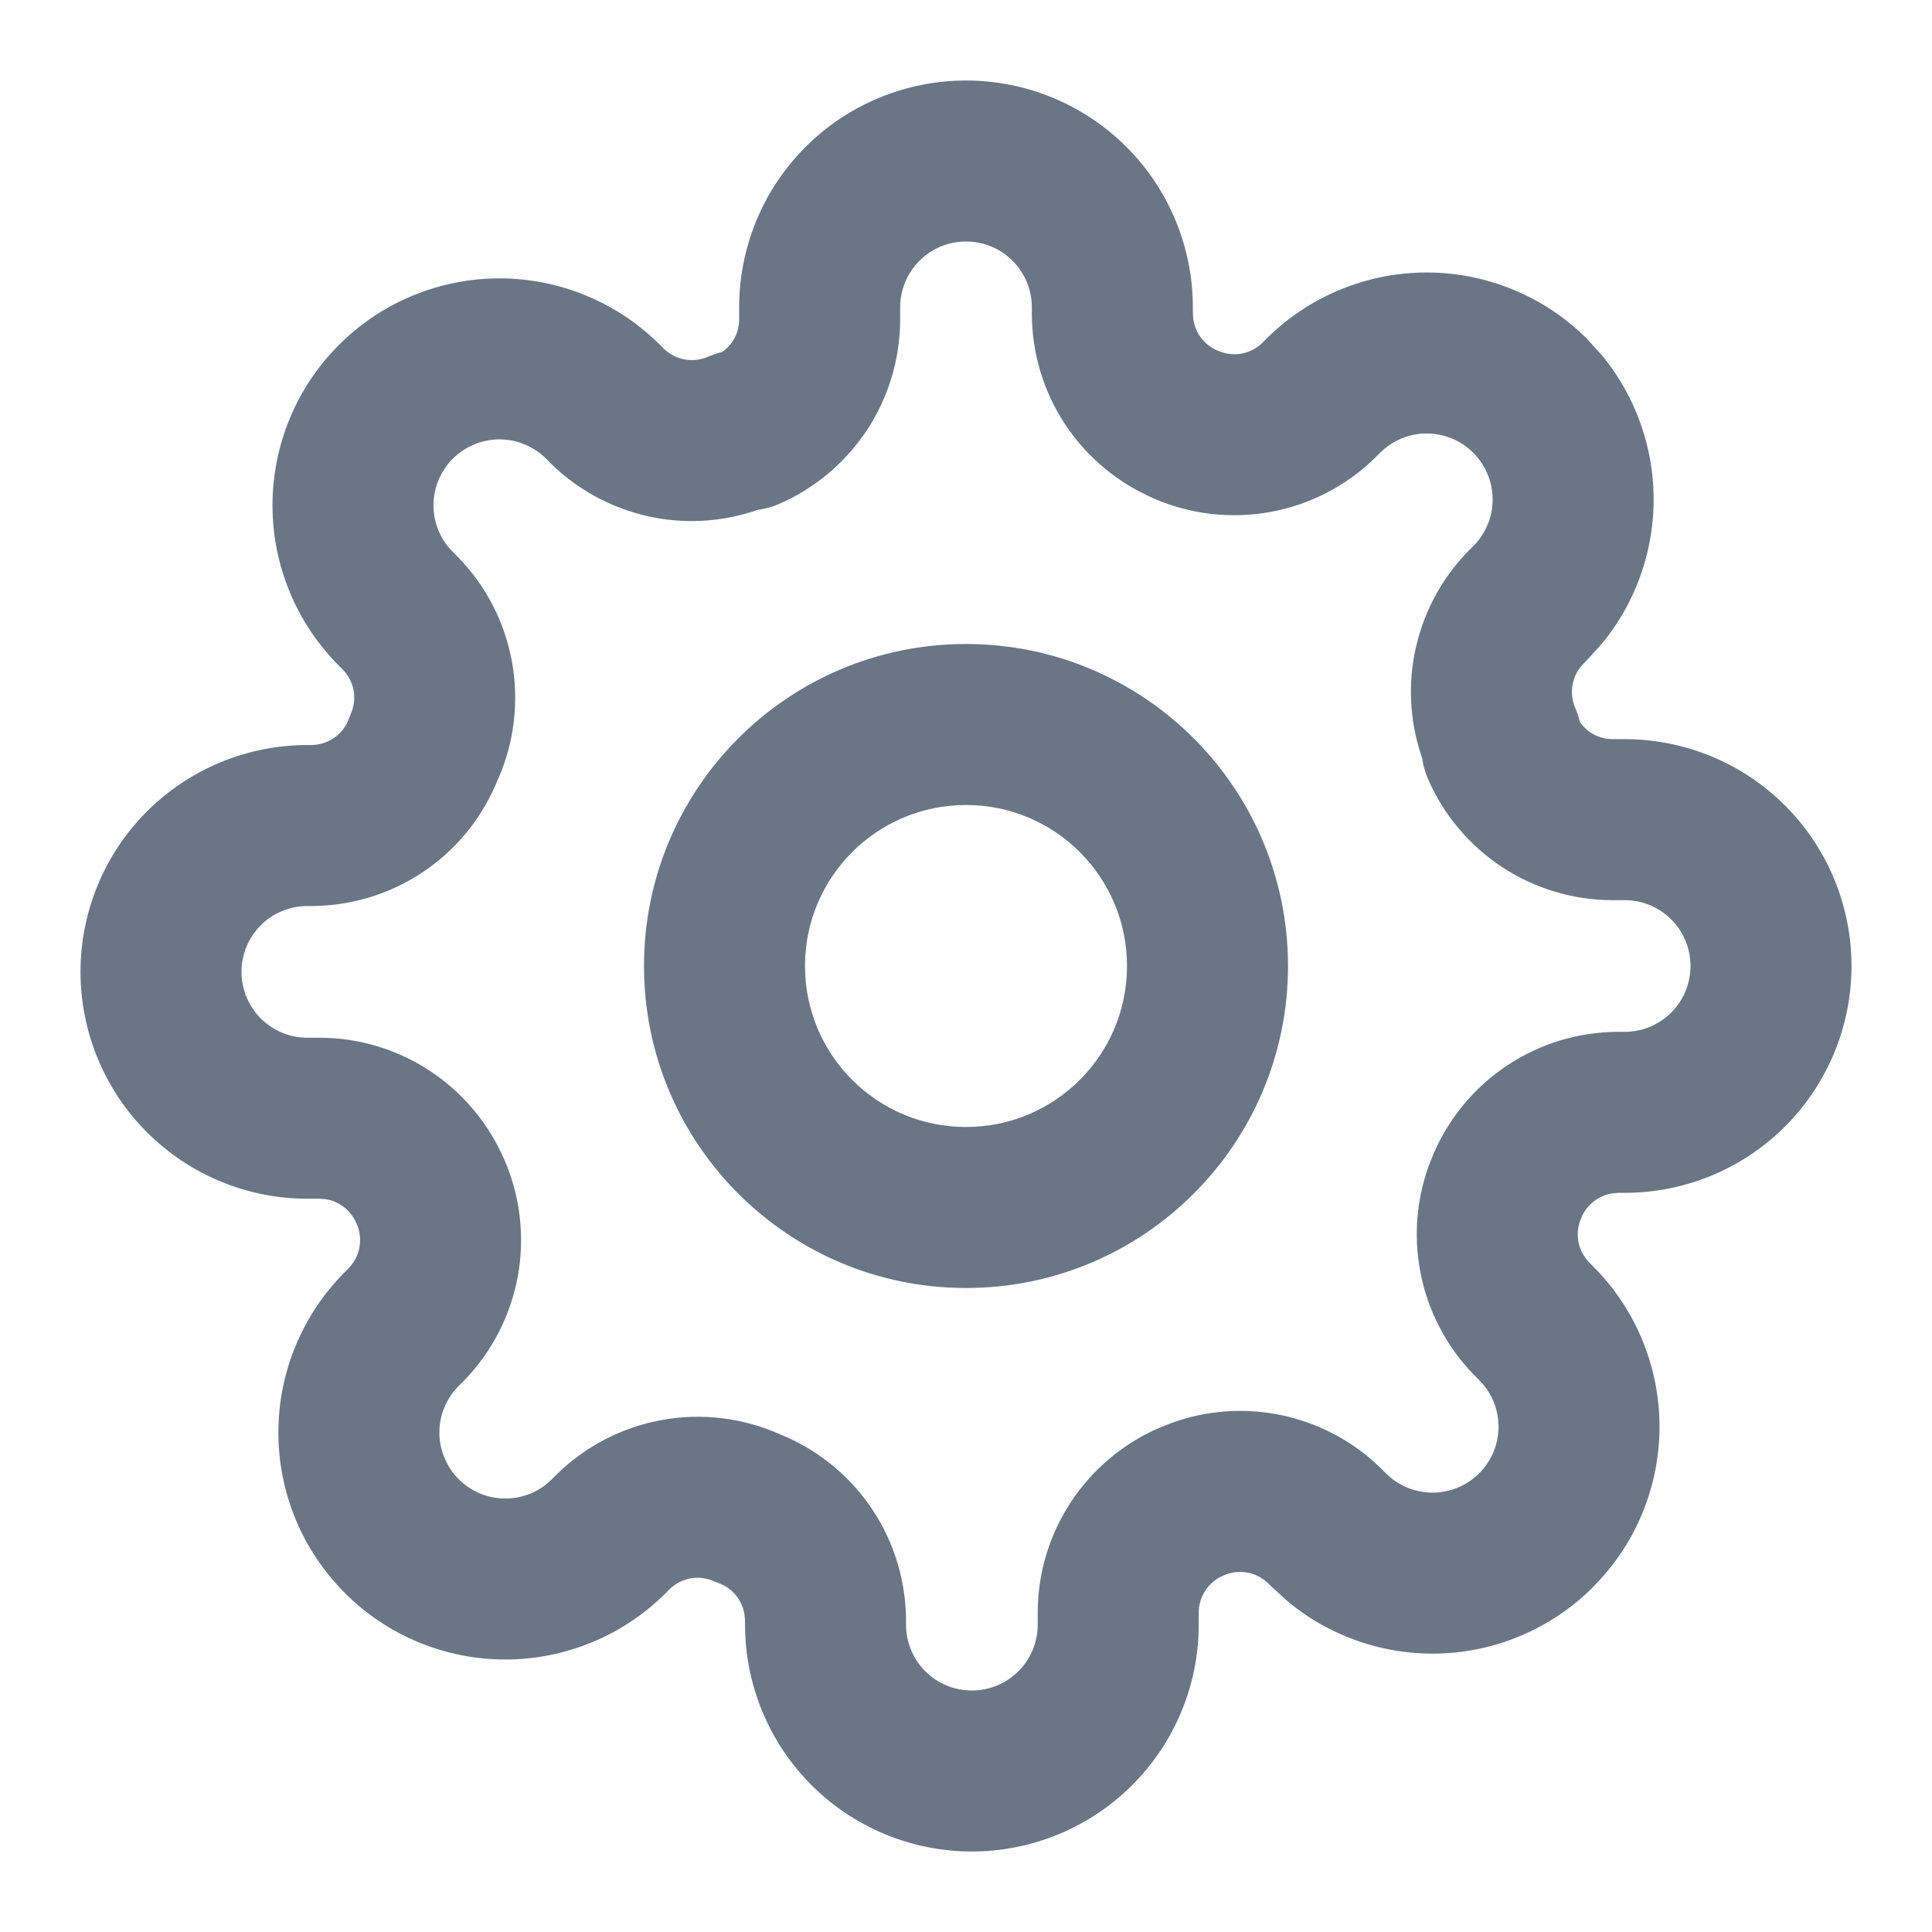 <svg width="24" height="24" viewBox="0 0 24 24" fill="none" xmlns="http://www.w3.org/2000/svg">
<path d="M14 12C14 10.895 13.105 10 12 10C10.895 10 10 10.895 10 12C10 13.105 10.895 14 12 14C13.105 14 14 13.105 14 12ZM16 12C16 14.209 14.209 16 12 16C9.791 16 8 14.209 8 12C8 9.791 9.791 8 12 8C14.209 8 16 9.791 16 12Z" fill="#6A7685"/>
<path d="M12.818 3.818C12.818 3.601 12.732 3.393 12.578 3.239C12.425 3.086 12.217 3 12 3C11.783 3 11.575 3.086 11.422 3.239C11.268 3.393 11.182 3.601 11.182 3.818V3.977C11.18 4.464 11.036 4.94 10.767 5.347C10.497 5.753 10.115 6.073 9.667 6.265C9.587 6.299 9.502 6.321 9.416 6.333C9.01 6.474 8.574 6.51 8.148 6.433C7.657 6.343 7.203 6.11 6.846 5.761L6.838 5.753L6.784 5.698L6.783 5.697C6.707 5.621 6.617 5.562 6.518 5.521C6.418 5.479 6.312 5.458 6.204 5.458C6.097 5.458 5.991 5.479 5.892 5.521C5.792 5.562 5.702 5.621 5.626 5.697L5.625 5.698C5.549 5.774 5.488 5.865 5.447 5.964C5.406 6.063 5.385 6.17 5.385 6.277C5.385 6.385 5.406 6.492 5.447 6.591C5.478 6.665 5.52 6.735 5.571 6.797L5.625 6.856L5.688 6.919C6.037 7.276 6.271 7.729 6.36 8.221C6.449 8.712 6.389 9.22 6.188 9.677L6.187 9.676C6.01 10.122 5.71 10.508 5.319 10.788C4.911 11.08 4.425 11.242 3.924 11.254C3.916 11.254 3.908 11.255 3.9 11.255H3.818C3.601 11.255 3.393 11.341 3.239 11.494C3.086 11.648 3 11.855 3 12.072C3 12.289 3.086 12.498 3.239 12.651C3.393 12.805 3.601 12.891 3.818 12.891H3.977C4.464 12.893 4.94 13.037 5.347 13.307C5.75 13.574 6.067 13.953 6.26 14.396H6.261C6.462 14.853 6.522 15.36 6.433 15.852C6.343 16.343 6.11 16.797 5.761 17.154L5.753 17.162L5.698 17.216L5.697 17.217C5.621 17.293 5.562 17.383 5.521 17.482C5.479 17.582 5.458 17.688 5.458 17.796C5.458 17.903 5.479 18.009 5.521 18.108C5.562 18.208 5.621 18.298 5.697 18.374L5.698 18.375C5.774 18.451 5.865 18.512 5.964 18.553C6.063 18.594 6.17 18.615 6.277 18.615C6.385 18.615 6.492 18.594 6.591 18.553C6.69 18.512 6.781 18.451 6.856 18.375L6.919 18.312C7.276 17.963 7.729 17.729 8.221 17.64C8.712 17.55 9.22 17.611 9.677 17.812H9.676C10.122 17.989 10.508 18.29 10.788 18.681C11.08 19.089 11.242 19.575 11.254 20.076C11.254 20.084 11.255 20.092 11.255 20.1V20.182C11.255 20.399 11.341 20.607 11.494 20.761C11.648 20.914 11.855 21 12.072 21C12.289 21 12.498 20.914 12.651 20.761C12.805 20.607 12.891 20.399 12.891 20.182V20.023C12.893 19.536 13.037 19.06 13.307 18.653C13.574 18.25 13.952 17.932 14.396 17.739L14.569 17.671C14.979 17.525 15.421 17.489 15.852 17.567C16.282 17.645 16.683 17.834 17.016 18.114L17.154 18.239L17.162 18.247L17.216 18.302L17.217 18.303C17.293 18.379 17.383 18.438 17.482 18.48C17.582 18.521 17.688 18.542 17.796 18.542C17.903 18.542 18.009 18.521 18.108 18.48C18.208 18.438 18.298 18.379 18.374 18.303L18.375 18.302C18.451 18.226 18.512 18.135 18.553 18.036C18.594 17.937 18.615 17.83 18.615 17.723C18.615 17.615 18.594 17.509 18.553 17.409C18.522 17.335 18.48 17.265 18.429 17.203L18.375 17.144L18.312 17.081C17.963 16.724 17.729 16.271 17.64 15.779C17.562 15.349 17.598 14.907 17.743 14.497L17.812 14.323C18.005 13.88 18.322 13.501 18.726 13.233C19.132 12.964 19.608 12.82 20.096 12.818H20.182C20.399 12.818 20.607 12.732 20.761 12.578C20.914 12.425 21 12.217 21 12C21 11.783 20.914 11.575 20.761 11.422C20.607 11.268 20.399 11.182 20.182 11.182H20.023C19.536 11.18 19.06 11.036 18.653 10.767C18.247 10.497 17.927 10.115 17.735 9.667C17.701 9.587 17.678 9.502 17.666 9.416C17.525 9.01 17.49 8.574 17.567 8.148C17.657 7.657 17.89 7.203 18.239 6.846L18.247 6.838L18.302 6.784L18.303 6.783C18.379 6.707 18.438 6.617 18.48 6.518C18.521 6.418 18.542 6.312 18.542 6.204C18.542 6.097 18.521 5.991 18.48 5.892C18.438 5.792 18.379 5.702 18.303 5.626L18.302 5.625C18.226 5.549 18.135 5.488 18.036 5.447C17.937 5.406 17.83 5.385 17.723 5.385C17.615 5.385 17.509 5.406 17.409 5.447C17.335 5.478 17.265 5.52 17.203 5.571L17.144 5.625L17.081 5.688C16.724 6.037 16.271 6.271 15.779 6.36C15.288 6.449 14.78 6.389 14.323 6.188V6.187C13.88 5.994 13.501 5.678 13.233 5.274C12.964 4.868 12.82 4.392 12.818 3.904V3.818ZM14.818 3.896L14.824 3.969C14.835 4.04 14.861 4.109 14.901 4.17C14.955 4.251 15.031 4.315 15.121 4.354L15.131 4.357C15.222 4.398 15.324 4.41 15.422 4.393C15.52 4.375 15.611 4.328 15.683 4.258L15.729 4.211C15.991 3.949 16.302 3.741 16.644 3.6C16.986 3.458 17.352 3.385 17.723 3.385C18.093 3.385 18.46 3.458 18.802 3.6C19.144 3.741 19.454 3.949 19.716 4.211L19.902 4.416C20.078 4.63 20.221 4.869 20.327 5.125C20.469 5.467 20.542 5.834 20.542 6.204C20.542 6.574 20.469 6.942 20.327 7.284C20.221 7.54 20.078 7.779 19.902 7.993L19.716 8.198L19.662 8.253C19.596 8.323 19.552 8.41 19.535 8.505C19.517 8.603 19.529 8.705 19.569 8.796C19.594 8.852 19.612 8.911 19.626 8.97C19.662 9.02 19.705 9.064 19.757 9.099C19.838 9.152 19.934 9.181 20.031 9.182H20.182C20.929 9.182 21.646 9.478 22.175 10.007C22.703 10.535 23 11.253 23 12C23 12.747 22.703 13.465 22.175 13.993C21.646 14.522 20.929 14.818 20.182 14.818H20.104L20.031 14.824C19.96 14.835 19.891 14.861 19.83 14.901C19.749 14.955 19.685 15.031 19.646 15.121L19.643 15.131C19.602 15.222 19.59 15.324 19.607 15.422C19.625 15.52 19.672 15.611 19.742 15.683L19.788 15.729C20.05 15.99 20.259 16.301 20.4 16.644C20.542 16.986 20.615 17.352 20.615 17.723C20.615 18.093 20.542 18.46 20.4 18.802C20.259 19.144 20.05 19.453 19.788 19.715L19.789 19.716C19.527 19.978 19.217 20.185 18.875 20.327C18.533 20.469 18.166 20.542 17.796 20.542C17.425 20.542 17.058 20.469 16.716 20.327C16.459 20.221 16.221 20.078 16.007 19.902L15.802 19.716L15.747 19.662H15.746C15.676 19.597 15.589 19.552 15.495 19.535C15.397 19.517 15.295 19.529 15.204 19.569L15.194 19.574V19.573C15.105 19.612 15.027 19.676 14.974 19.757C14.92 19.838 14.891 19.934 14.891 20.031V20.182C14.891 20.929 14.594 21.646 14.065 22.175C13.537 22.703 12.82 23 12.072 23C11.325 23 10.608 22.703 10.08 22.175C9.552 21.646 9.255 20.929 9.255 20.182V20.123L9.247 20.049C9.234 19.975 9.206 19.905 9.162 19.844C9.104 19.762 9.022 19.701 8.928 19.666C8.908 19.659 8.888 19.651 8.869 19.643C8.778 19.602 8.676 19.59 8.578 19.607C8.48 19.625 8.389 19.672 8.317 19.742L8.271 19.789C8.009 20.051 7.698 20.259 7.356 20.4C7.014 20.542 6.648 20.615 6.277 20.615C5.907 20.615 5.54 20.542 5.198 20.4C4.856 20.259 4.545 20.05 4.283 19.788V19.787C4.022 19.526 3.814 19.216 3.673 18.875C3.531 18.533 3.458 18.166 3.458 17.796C3.458 17.425 3.531 17.058 3.673 16.716C3.815 16.374 4.022 16.063 4.284 15.802L4.338 15.747C4.403 15.677 4.448 15.59 4.465 15.495C4.483 15.397 4.471 15.295 4.431 15.204L4.426 15.194V15.193C4.387 15.104 4.324 15.027 4.243 14.974C4.182 14.933 4.113 14.907 4.041 14.896L3.969 14.891H3.818C3.071 14.891 2.354 14.594 1.825 14.065C1.297 13.537 1 12.82 1 12.072C1 11.325 1.297 10.608 1.825 10.08C2.354 9.552 3.071 9.255 3.818 9.255H3.877C3.977 9.252 4.075 9.22 4.156 9.162C4.238 9.104 4.299 9.022 4.334 8.928L4.357 8.869C4.398 8.778 4.41 8.676 4.393 8.578C4.375 8.48 4.328 8.389 4.258 8.317L4.211 8.271V8.27C3.949 8.008 3.741 7.698 3.6 7.356C3.458 7.014 3.385 6.648 3.385 6.277C3.385 5.907 3.458 5.54 3.6 5.198C3.741 4.856 3.95 4.545 4.212 4.283C4.473 4.022 4.784 3.814 5.125 3.673C5.467 3.531 5.834 3.458 6.204 3.458C6.574 3.458 6.942 3.531 7.284 3.673C7.626 3.815 7.937 4.022 8.198 4.284L8.251 4.336C8.321 4.403 8.409 4.447 8.505 4.465C8.603 4.483 8.705 4.471 8.796 4.431L8.894 4.394C8.919 4.385 8.944 4.379 8.97 4.373C9.02 4.338 9.064 4.295 9.099 4.243C9.152 4.163 9.181 4.069 9.182 3.973V3.818C9.182 3.071 9.478 2.354 10.007 1.825C10.535 1.297 11.253 1 12 1C12.747 1 13.465 1.297 13.993 1.825C14.522 2.354 14.818 3.071 14.818 3.818V3.896Z" fill="#6A7685"/>
</svg>
